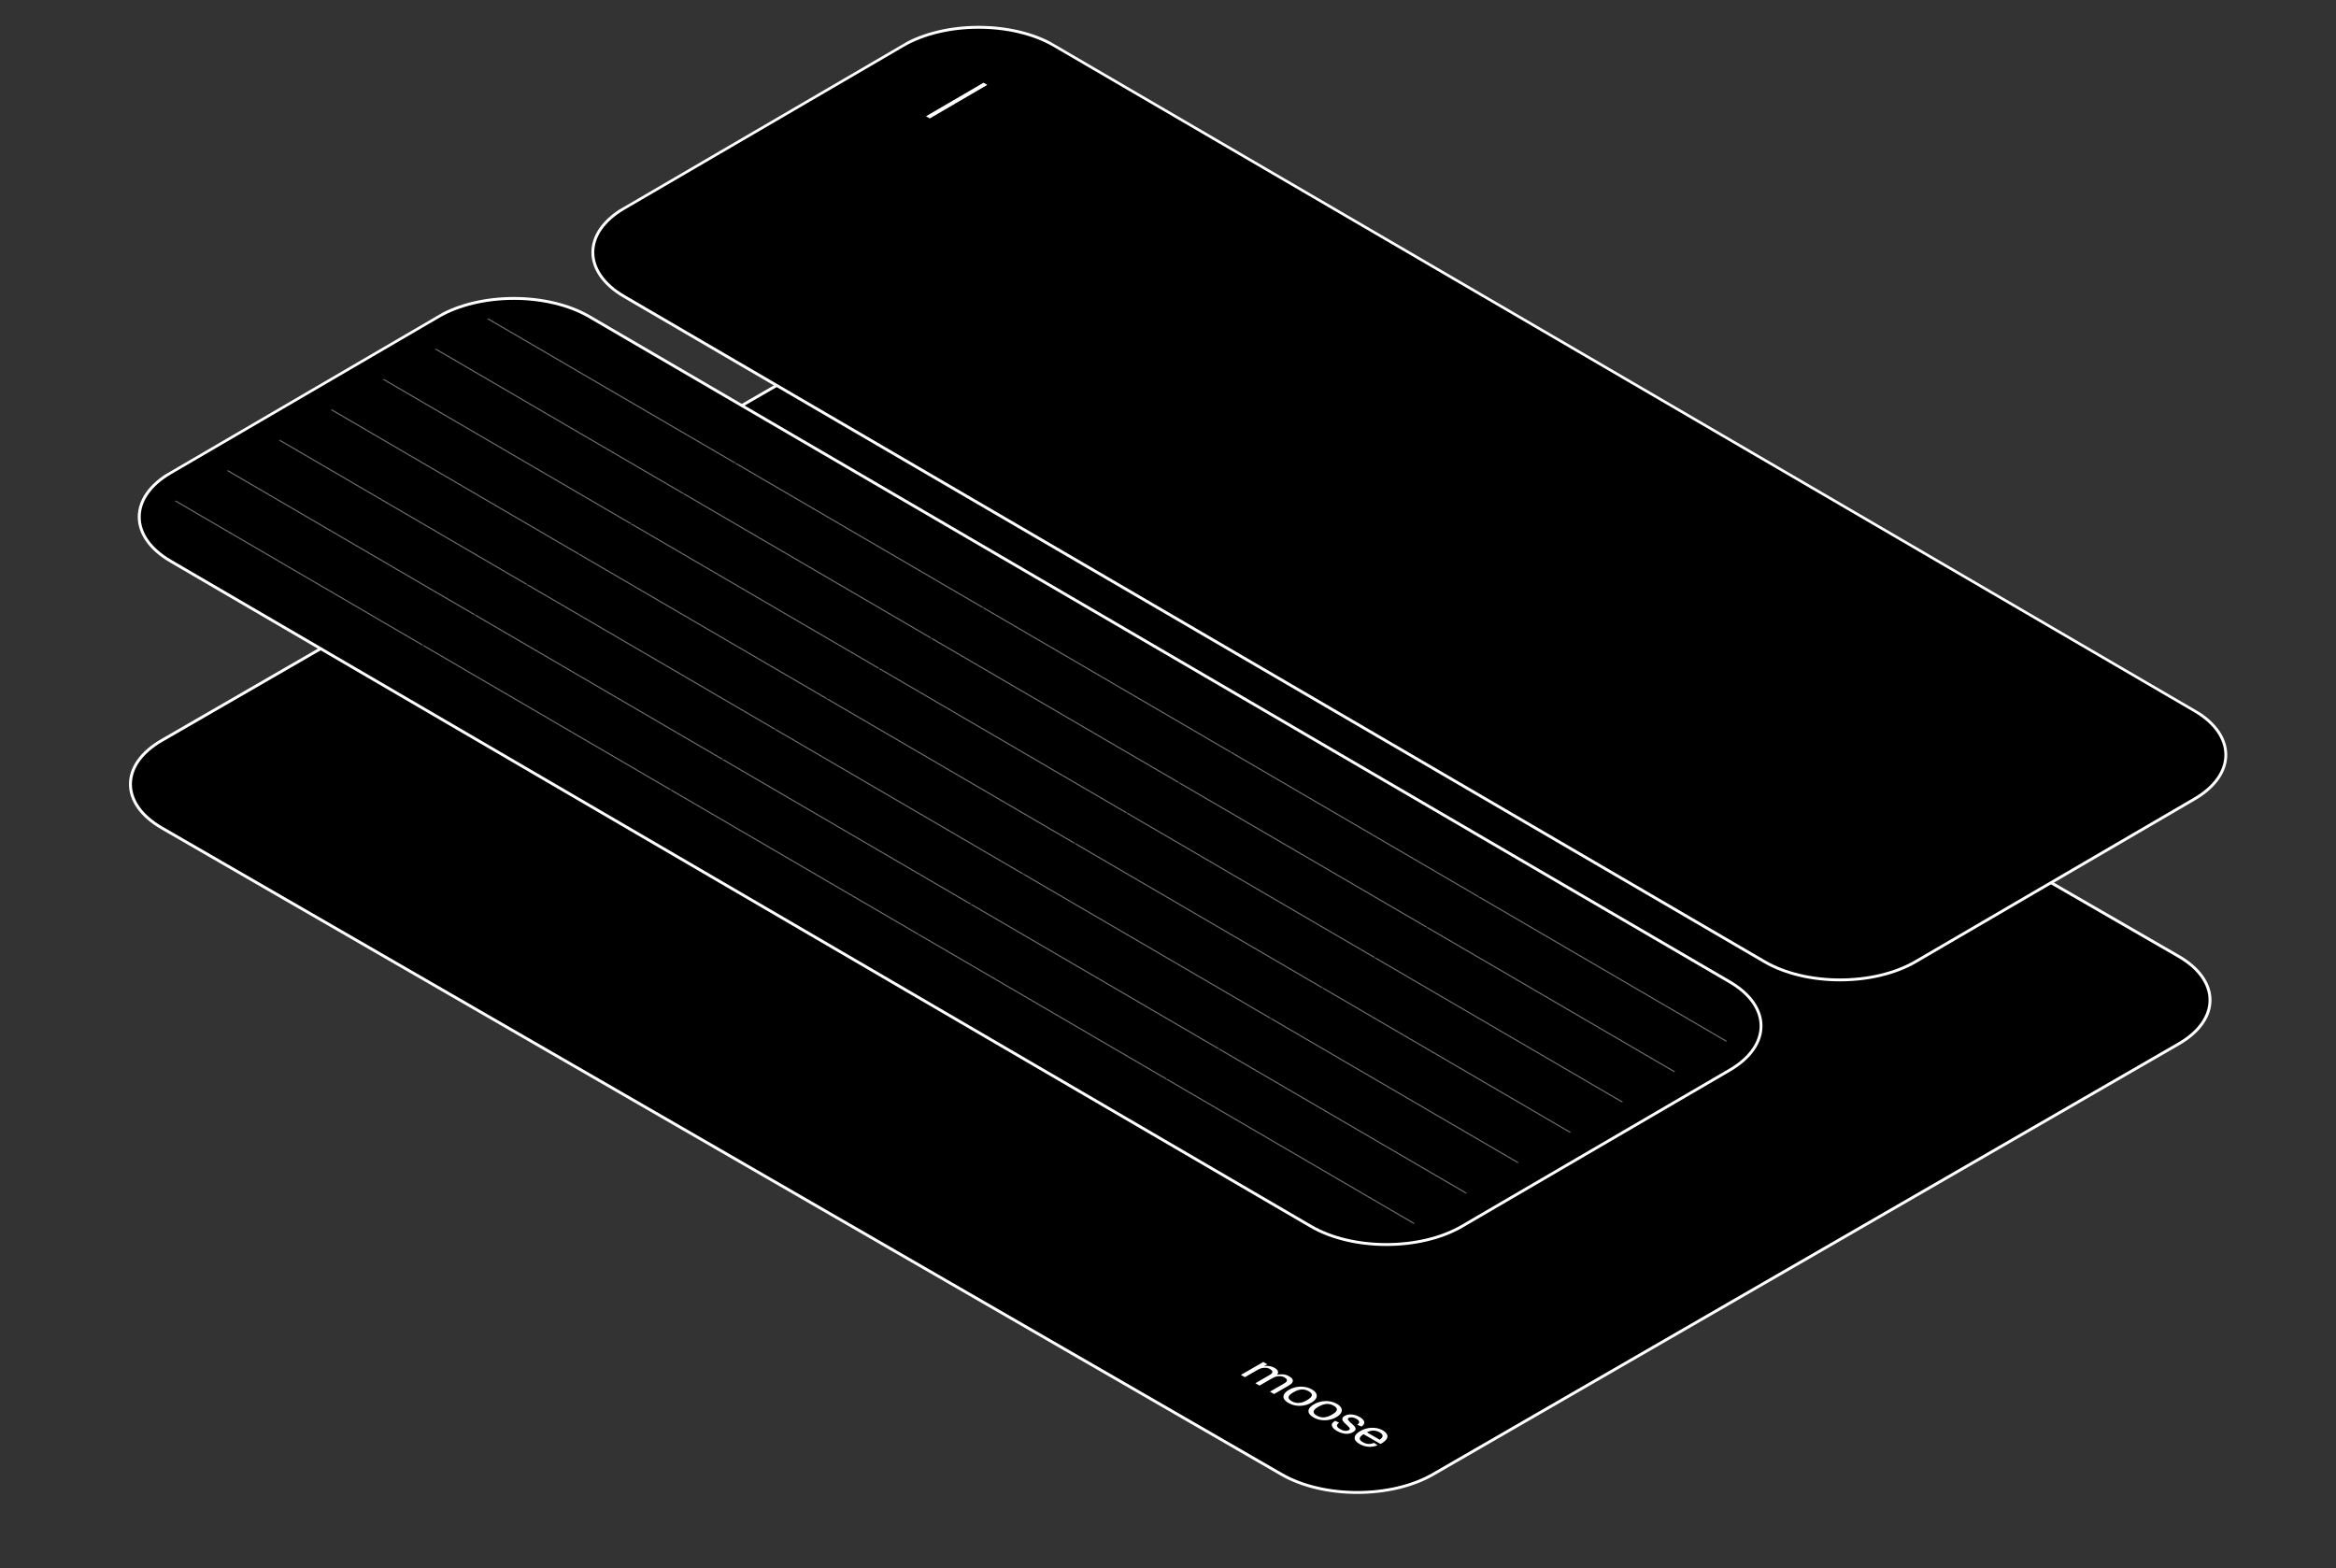 <svg width="1628" height="1093" viewBox="0 0 1628 1093" fill="none" xmlns="http://www.w3.org/2000/svg">
<rect x="0" y="0" width="1628" height="1093" fill="#333333" stroke="none"/>
<g clip-path="url(#clip0_1_1279)">
<g clip-path="url(#clip1_1_1279)">
<path d="M633.252 216.496C661.95 199.928 708.479 199.928 737.178 216.496L1517.48 666.966C1546.18 683.534 1546.18 710.395 1517.48 726.963L997.857 1026.94C969.159 1043.51 922.63 1043.51 893.932 1026.94L113.626 576.472C84.927 559.905 84.927 533.044 113.626 516.476L633.252 216.496Z" fill="black"/>
<rect width="188.2" height="42" transform="matrix(0.866 0.5 -0.866 0.5 156.928 531.475)" fill="black"/>
<rect width="188.2" height="42" transform="matrix(0.866 0.5 -0.866 0.5 319.917 625.569)" fill="black"/>
<rect width="188.2" height="42" transform="matrix(0.866 0.5 -0.866 0.5 482.907 719.663)" fill="black"/>
<rect width="188.2" height="42" transform="matrix(0.866 0.5 -0.866 0.5 645.896 813.757)" fill="black"/>
<g clip-path="url(#clip2_1_1279)">
<rect width="188.2" height="70" transform="matrix(0.866 0.5 -0.866 0.5 833.135 893.852)" fill="black"/>
<g clip-path="url(#clip3_1_1279)">
<rect width="188.2" height="50" transform="matrix(0.866 0.5 -0.866 0.5 824.475 898.851)" fill="black"/>
<path d="M864.816 958.138L880.405 949.139L883.18 950.741L879.501 952.864L880.062 952.324C880.582 952.144 881.101 952.012 881.621 951.928C882.141 951.844 882.775 951.826 883.523 951.874C884.292 951.91 885.071 952.036 885.861 952.252C886.693 952.468 887.524 952.816 888.355 953.296C889.748 954.1 890.527 954.982 890.694 955.942C890.86 956.902 890.423 957.838 889.384 958.75L888.823 958.462C889.654 958.174 890.444 957.97 891.193 957.85C891.941 957.73 892.762 957.688 893.656 957.724C894.466 957.76 895.256 957.88 896.025 958.084C896.794 958.288 897.615 958.642 898.488 959.146C899.652 959.818 900.411 960.508 900.764 961.216C901.138 961.936 901.097 962.668 900.639 963.412C900.182 964.156 899.309 964.9 898.02 965.644L887.919 971.475L885.051 969.819L894.217 964.528C895.173 963.976 895.859 963.52 896.274 963.16C896.711 962.788 896.919 962.368 896.898 961.9C896.898 961.468 896.721 961.09 896.368 960.766C896.015 960.442 895.609 960.148 895.152 959.884C894.238 959.356 893.188 959.074 892.003 959.038C891.151 959.026 890.278 959.122 889.384 959.326C888.511 959.542 887.503 959.98 886.36 960.64L877.755 965.608L874.887 963.952L884.053 958.66L884.178 958.588C885.071 958.072 885.726 957.634 886.142 957.274C886.578 956.902 886.776 956.488 886.734 956.032C886.734 955.6 886.557 955.222 886.204 954.898C885.851 954.574 885.445 954.28 884.988 954.016C884.531 953.752 884.032 953.548 883.492 953.404C882.951 953.26 882.4 953.182 881.839 953.17C880.987 953.158 880.114 953.254 879.22 953.458C878.347 953.674 877.339 954.112 876.196 954.772L867.591 959.74L864.816 958.138ZM897.994 977.724C896.394 976.8 895.323 975.81 894.783 974.754C894.284 973.698 894.336 972.636 894.939 971.568C895.542 970.5 896.685 969.48 898.368 968.508C899.948 967.596 901.663 966.966 903.513 966.618C905.404 966.27 907.275 966.234 909.125 966.51C911.016 966.786 912.752 967.38 914.331 968.292C915.89 969.192 916.898 970.182 917.356 971.262C917.854 972.342 917.792 973.422 917.169 974.502C916.566 975.594 915.485 976.59 913.926 977.49C912.305 978.426 910.549 979.068 908.657 979.416C906.786 979.752 904.916 979.776 903.045 979.488C901.216 979.2 899.532 978.612 897.994 977.724ZM900.208 976.446C901.746 977.334 903.336 977.748 904.978 977.688C905.913 977.652 906.87 977.472 907.846 977.148C908.844 976.812 909.863 976.344 910.902 975.744C913.064 974.496 914.186 973.344 914.269 972.288C914.331 971.34 913.614 970.434 912.118 969.57C911.349 969.126 910.58 968.802 909.811 968.598C909.062 968.382 908.304 968.28 907.535 968.292C906.558 968.304 905.55 968.478 904.51 968.814C903.513 969.15 902.474 969.63 901.393 970.254C900.312 970.878 899.47 971.484 898.867 972.072C898.306 972.66 898.015 973.236 897.994 973.8C897.953 974.688 898.691 975.57 900.208 976.446ZM915.432 987.79C913.831 986.866 912.761 985.876 912.22 984.82C911.721 983.765 911.773 982.703 912.376 981.635C912.979 980.567 914.122 979.547 915.806 978.575C917.385 977.663 919.1 977.033 920.95 976.685C922.842 976.337 924.712 976.301 926.562 976.577C928.453 976.853 930.189 977.447 931.769 978.359C933.328 979.259 934.336 980.249 934.793 981.329C935.292 982.409 935.229 983.489 934.606 984.568C934.003 985.66 932.922 986.656 931.363 987.556C929.742 988.492 927.986 989.134 926.094 989.482C924.224 989.818 922.353 989.842 920.482 989.554C918.653 989.266 916.97 988.678 915.432 987.79ZM917.645 986.512C919.183 987.4 920.773 987.814 922.415 987.754C923.351 987.718 924.307 987.538 925.284 987.214C926.281 986.878 927.3 986.41 928.339 985.81C930.501 984.562 931.623 983.411 931.706 982.355C931.769 981.407 931.052 980.501 929.555 979.637C928.786 979.193 928.017 978.869 927.248 978.665C926.5 978.449 925.741 978.347 924.972 978.359C923.995 978.371 922.987 978.545 921.948 978.881C920.95 979.217 919.911 979.697 918.83 980.321C917.749 980.945 916.907 981.551 916.305 982.139C915.743 982.727 915.452 983.303 915.432 983.867C915.39 984.754 916.128 985.636 917.645 986.512ZM931.622 997.137C929.73 996.045 928.608 994.869 928.255 993.609C927.901 992.349 928.65 991.197 930.499 990.153L933.305 991.485C932.204 992.097 931.695 992.799 931.778 993.591C931.882 994.371 932.547 995.115 933.773 995.823C935.041 996.555 936.205 996.987 937.265 997.119C938.346 997.239 939.302 997.059 940.133 996.579C940.57 996.327 940.757 996.015 940.694 995.643C940.653 995.283 940.445 994.911 940.071 994.527C939.738 994.143 939.26 993.663 938.637 993.087C938.47 992.943 938.304 992.799 938.138 992.655C937.992 992.499 937.837 992.349 937.67 992.205C936.86 991.425 936.257 990.753 935.862 990.189C935.509 989.625 935.394 989.043 935.519 988.443C935.644 987.843 936.184 987.267 937.14 986.716C938.159 986.128 939.281 985.792 940.507 985.708C941.755 985.636 942.97 985.762 944.155 986.086C945.382 986.41 946.483 986.854 947.46 987.417C949.268 988.461 950.36 989.559 950.734 990.711C951.108 991.863 950.484 993.003 948.863 994.131L945.839 992.853C946.899 992.217 947.367 991.539 947.242 990.819C947.117 990.099 946.442 989.385 945.215 988.677C944.384 988.197 943.459 987.891 942.44 987.759C941.443 987.615 940.611 987.735 939.946 988.119C939.343 988.467 939.188 988.893 939.479 989.397C939.77 989.901 940.341 990.555 941.193 991.359C941.214 991.395 941.256 991.431 941.318 991.467C941.38 991.503 941.422 991.539 941.443 991.575C941.484 991.623 941.516 991.665 941.536 991.701C941.599 991.737 941.661 991.773 941.723 991.809C942.783 992.733 943.563 993.507 944.062 994.131C944.581 994.743 944.8 995.385 944.716 996.057C944.633 996.729 944.041 997.383 942.939 998.019C941.193 999.027 939.323 999.399 937.327 999.135C935.353 998.859 933.451 998.193 931.622 997.137ZM947.438 1006.27C946.233 1005.57 945.349 1004.85 944.788 1004.09C944.227 1003.33 943.998 1002.54 944.102 1001.71C944.185 1000.92 944.56 1000.15 945.225 999.41C945.911 998.654 946.877 997.916 948.124 997.196C949.288 996.524 950.525 996.002 951.834 995.63C953.165 995.246 954.516 995.03 955.887 994.982C957.342 994.934 958.735 995.066 960.065 995.378C961.396 995.69 962.622 996.17 963.744 996.818C965.012 997.55 965.916 998.384 966.457 999.32C967.018 1000.24 967.111 1001.17 966.737 1002.11C966.467 1002.82 965.916 1003.54 965.085 1004.29C964.274 1005.02 963.287 1005.69 962.123 1006.29L950.307 999.464C948.623 1000.48 947.729 1001.44 947.625 1002.34C947.521 1003.24 948.197 1004.11 949.652 1004.95C950.982 1005.72 952.292 1006.15 953.58 1006.25C954.89 1006.33 956.23 1006.09 957.602 1005.51L960.096 1007.2C957.956 1008.06 955.804 1008.4 953.643 1008.23C951.502 1008.07 949.434 1007.42 947.438 1006.27ZM952.52 998.222L952.209 997.934L961.718 1003.42L961.437 1003.37C961.874 1003.12 962.279 1002.79 962.653 1002.38C963.069 1001.97 963.339 1001.59 963.464 1001.23C963.651 1000.66 963.578 1000.13 963.245 999.626C962.934 999.134 962.352 998.642 961.499 998.15C960.647 997.658 959.743 997.316 958.787 997.124C957.852 996.92 956.968 996.878 956.137 996.998C954.931 997.166 953.799 997.532 952.739 998.096L952.52 998.222Z" fill="white"/>
</g>
</g>
</g>
<path d="M1518.35 666.466L738.044 215.996C708.867 199.152 661.563 199.152 632.386 215.996L112.76 515.976C83.583 532.82 83.583 560.129 112.76 576.972L893.065 1027.44C922.242 1044.29 969.546 1044.29 998.723 1027.44L1518.35 727.462C1547.53 710.619 1547.53 683.31 1518.35 666.466Z" stroke="white" stroke-width="2"/>
</g>
<g clip-path="url(#clip4_1_1279)">
<path d="M1529.39 495.305L734.715 31.744C705.615 14.769 658.435 14.769 629.334 31.744L434.984 145.115C405.884 162.09 405.884 189.612 434.984 206.587L1229.66 670.148C1258.76 687.123 1305.94 687.123 1335.04 670.148L1529.39 556.777C1558.49 539.802 1558.49 512.28 1529.39 495.305Z" fill="black"/>
<path d="M1529.39 495.305L734.715 31.744C705.615 14.769 658.435 14.769 629.334 31.744L434.984 145.115C405.884 162.09 405.884 189.612 434.984 206.587L1229.66 670.148C1258.76 687.123 1305.94 687.123 1335.04 670.148L1529.39 556.777C1558.49 539.802 1558.49 512.28 1529.39 495.305Z" stroke="white" stroke-width="2"/>
<path d="M685.458 57.63L688.07 59.153L647.956 82.553L645.344 81.029L685.458 57.63Z" fill="white"/>
<g clip-path="url(#clip5_1_1279)">
<path d="M306.281 221.199C334.904 204.502 381.311 204.502 409.934 221.199L1204.61 684.761C1233.23 701.457 1233.23 728.528 1204.61 745.225L1018.03 854.061C989.412 870.758 943.004 870.758 914.381 854.061L119.705 390.5C91.082 373.803 91.082 346.732 119.705 330.035L306.281 221.199Z" fill="black"/>
<mask id="path-9-inside-1_1_1279" fill="white">
<path d="M375.383 201.044L548.139 301.819L511.86 322.981L339.105 222.207L375.383 201.044Z"/>
</mask>
<path d="M375.383 201.044L548.139 301.819L511.86 322.981L339.105 222.207L375.383 201.044Z" fill="black"/>
<path d="M512.724 322.477L339.968 221.703L338.241 222.711L510.997 323.485L512.724 322.477Z" fill="#7F7F7F" mask="url(#path-9-inside-1_1_1279)"/>
<mask id="path-11-inside-2_1_1279" fill="white">
<path d="M548.139 301.819L720.895 402.593L684.616 423.755L511.86 322.981L548.139 301.819Z"/>
</mask>
<path d="M548.139 301.819L720.895 402.593L684.616 423.755L511.86 322.981L548.139 301.819Z" fill="black"/>
<path d="M685.48 423.252L512.724 322.477L510.997 323.485L683.752 424.259L685.48 423.252Z" fill="#7F7F7F" mask="url(#path-11-inside-2_1_1279)"/>
<mask id="path-13-inside-3_1_1279" fill="white">
<path d="M720.895 402.593L893.651 503.367L857.372 524.53L684.616 423.755L720.895 402.593Z"/>
</mask>
<path d="M720.895 402.593L893.651 503.367L857.372 524.53L684.616 423.755L720.895 402.593Z" fill="black"/>
<path d="M858.236 524.026L685.48 423.251L683.753 424.259L856.508 525.033L858.236 524.026Z" fill="#7F7F7F" mask="url(#path-13-inside-3_1_1279)"/>
<mask id="path-15-inside-4_1_1279" fill="white">
<path d="M893.651 503.367L1066.41 604.141L1030.13 625.304L857.372 524.53L893.651 503.367Z"/>
</mask>
<path d="M893.651 503.367L1066.41 604.141L1030.13 625.304L857.372 524.53L893.651 503.367Z" fill="black"/>
<path d="M1030.99 624.8L858.236 524.026L856.508 525.033L1029.26 625.808L1030.99 624.8Z" fill="#7F7F7F" mask="url(#path-15-inside-4_1_1279)"/>
<mask id="path-17-inside-5_1_1279" fill="white">
<path d="M1066.41 604.141L1239.16 704.916L1202.88 726.078L1030.13 625.304L1066.41 604.141Z"/>
</mask>
<path d="M1066.41 604.141L1239.16 704.916L1202.88 726.078L1030.13 625.304L1066.41 604.141Z" fill="black"/>
<path d="M1203.75 725.574L1030.99 624.8L1029.26 625.808L1202.02 726.582L1203.75 725.574Z" fill="#7F7F7F" mask="url(#path-17-inside-5_1_1279)"/>
<mask id="path-19-inside-6_1_1279" fill="white">
<path d="M339.104 222.207L511.86 322.981L475.582 344.144L302.826 243.37L339.104 222.207Z"/>
</mask>
<path d="M339.104 222.207L511.86 322.981L475.582 344.144L302.826 243.37L339.104 222.207Z" fill="black"/>
<path d="M476.445 343.64L303.69 242.866L301.962 243.873L474.718 344.648L476.445 343.64Z" fill="#7F7F7F" mask="url(#path-19-inside-6_1_1279)"/>
<mask id="path-21-inside-7_1_1279" fill="white">
<path d="M511.86 322.981L684.616 423.755L648.337 444.918L475.582 344.144L511.86 322.981Z"/>
</mask>
<path d="M511.86 322.981L684.616 423.755L648.337 444.918L475.582 344.144L511.86 322.981Z" fill="black"/>
<path d="M649.201 444.414L476.445 343.64L474.718 344.648L647.474 445.422L649.201 444.414Z" fill="#7F7F7F" mask="url(#path-21-inside-7_1_1279)"/>
<mask id="path-23-inside-8_1_1279" fill="white">
<path d="M684.616 423.755L857.372 524.53L821.093 545.692L648.337 444.918L684.616 423.755Z"/>
</mask>
<path d="M684.616 423.755L857.372 524.53L821.093 545.692L648.337 444.918L684.616 423.755Z" fill="black"/>
<path d="M821.957 545.188L649.201 444.414L647.474 445.422L820.23 546.196L821.957 545.188Z" fill="#7F7F7F" mask="url(#path-23-inside-8_1_1279)"/>
<mask id="path-25-inside-9_1_1279" fill="white">
<path d="M857.372 524.53L1030.13 625.304L993.849 646.466L821.093 545.692L857.372 524.53Z"/>
</mask>
<path d="M857.372 524.53L1030.13 625.304L993.849 646.466L821.093 545.692L857.372 524.53Z" fill="black"/>
<path d="M994.713 645.962L821.957 545.188L820.229 546.196L992.985 646.97L994.713 645.962Z" fill="#7F7F7F" mask="url(#path-25-inside-9_1_1279)"/>
<mask id="path-27-inside-10_1_1279" fill="white">
<path d="M1030.13 625.304L1202.88 726.078L1166.6 747.241L993.849 646.467L1030.13 625.304Z"/>
</mask>
<path d="M1030.13 625.304L1202.88 726.078L1166.6 747.241L993.849 646.467L1030.13 625.304Z" fill="black"/>
<path d="M1167.47 746.737L994.713 645.963L992.985 646.97L1165.74 747.745L1167.47 746.737Z" fill="#7F7F7F" mask="url(#path-27-inside-10_1_1279)"/>
<mask id="path-29-inside-11_1_1279" fill="white">
<path d="M302.826 243.37L475.582 344.144L439.303 365.306L266.547 264.532L302.826 243.37Z"/>
</mask>
<path d="M302.826 243.37L475.582 344.144L439.303 365.306L266.547 264.532L302.826 243.37Z" fill="black"/>
<path d="M440.167 364.803L267.411 264.028L265.683 265.036L438.439 365.81L440.167 364.803Z" fill="#7F7F7F" mask="url(#path-29-inside-11_1_1279)"/>
<mask id="path-31-inside-12_1_1279" fill="white">
<path d="M475.582 344.144L648.338 444.918L612.059 466.081L439.303 365.306L475.582 344.144Z"/>
</mask>
<path d="M475.582 344.144L648.338 444.918L612.059 466.081L439.303 365.306L475.582 344.144Z" fill="black"/>
<path d="M612.923 465.577L440.167 364.803L438.439 365.81L611.195 466.584L612.923 465.577Z" fill="#7F7F7F" mask="url(#path-31-inside-12_1_1279)"/>
<mask id="path-33-inside-13_1_1279" fill="white">
<path d="M648.338 444.918L821.093 545.692L784.815 566.855L612.059 466.081L648.338 444.918Z"/>
</mask>
<path d="M648.338 444.918L821.093 545.692L784.815 566.855L612.059 466.081L648.338 444.918Z" fill="black"/>
<path d="M785.679 566.351L612.923 465.577L611.195 466.584L783.951 567.359L785.679 566.351Z" fill="#7F7F7F" mask="url(#path-33-inside-13_1_1279)"/>
<mask id="path-35-inside-14_1_1279" fill="white">
<path d="M821.093 545.692L993.849 646.466L957.57 667.629L784.815 566.855L821.093 545.692Z"/>
</mask>
<path d="M821.093 545.692L993.849 646.466L957.57 667.629L784.815 566.855L821.093 545.692Z" fill="black"/>
<path d="M958.434 667.125L785.678 566.351L783.951 567.359L956.707 668.133L958.434 667.125Z" fill="#7F7F7F" mask="url(#path-35-inside-14_1_1279)"/>
<mask id="path-37-inside-15_1_1279" fill="white">
<path d="M993.849 646.467L1166.6 747.241L1130.33 768.403L957.57 667.629L993.849 646.467Z"/>
</mask>
<path d="M993.849 646.467L1166.6 747.241L1130.33 768.403L957.57 667.629L993.849 646.467Z" fill="black"/>
<path d="M1131.19 767.899L958.434 667.125L956.707 668.133L1129.46 768.907L1131.19 767.899Z" fill="#7F7F7F" mask="url(#path-37-inside-15_1_1279)"/>
<mask id="path-39-inside-16_1_1279" fill="white">
<path d="M266.547 264.532L439.303 365.306L403.024 386.469L230.268 285.695L266.547 264.532Z"/>
</mask>
<path d="M266.547 264.532L439.303 365.306L403.024 386.469L230.268 285.695L266.547 264.532Z" fill="black"/>
<path d="M403.888 385.965L231.132 285.191L229.405 286.199L402.16 386.973L403.888 385.965Z" fill="#7F7F7F" mask="url(#path-39-inside-16_1_1279)"/>
<mask id="path-41-inside-17_1_1279" fill="white">
<path d="M439.303 365.306L612.059 466.081L575.78 487.243L403.024 386.469L439.303 365.306Z"/>
</mask>
<path d="M439.303 365.306L612.059 466.081L575.78 487.243L403.024 386.469L439.303 365.306Z" fill="black"/>
<path d="M576.644 486.739L403.888 385.965L402.16 386.973L574.916 487.747L576.644 486.739Z" fill="#7F7F7F" mask="url(#path-41-inside-17_1_1279)"/>
<mask id="path-43-inside-18_1_1279" fill="white">
<path d="M612.059 466.081L784.815 566.855L748.536 588.017L575.78 487.243L612.059 466.081Z"/>
</mask>
<path d="M612.059 466.081L784.815 566.855L748.536 588.017L575.78 487.243L612.059 466.081Z" fill="black"/>
<path d="M749.4 587.513L576.644 486.739L574.916 487.747L747.672 588.521L749.4 587.513Z" fill="#7F7F7F" mask="url(#path-43-inside-18_1_1279)"/>
<mask id="path-45-inside-19_1_1279" fill="white">
<path d="M784.814 566.855L957.57 667.629L921.292 688.792L748.536 588.017L784.814 566.855Z"/>
</mask>
<path d="M784.814 566.855L957.57 667.629L921.292 688.792L748.536 588.017L784.814 566.855Z" fill="black"/>
<path d="M922.155 688.288L749.4 587.513L747.672 588.521L920.428 689.295L922.155 688.288Z" fill="#7F7F7F" mask="url(#path-45-inside-19_1_1279)"/>
<mask id="path-47-inside-20_1_1279" fill="white">
<path d="M957.57 667.629L1130.33 768.403L1094.05 789.566L921.292 688.792L957.57 667.629Z"/>
</mask>
<path d="M957.57 667.629L1130.33 768.403L1094.05 789.566L921.292 688.792L957.57 667.629Z" fill="black"/>
<path d="M1094.91 789.062L922.155 688.288L920.428 689.296L1093.18 790.07L1094.91 789.062Z" fill="#7F7F7F" mask="url(#path-47-inside-20_1_1279)"/>
<mask id="path-49-inside-21_1_1279" fill="white">
<path d="M230.268 285.695L403.024 386.469L366.745 407.632L193.99 306.857L230.268 285.695Z"/>
</mask>
<path d="M230.268 285.695L403.024 386.469L366.745 407.632L193.99 306.857L230.268 285.695Z" fill="black"/>
<path d="M367.609 407.128L194.853 306.354L193.126 307.361L365.882 408.135L367.609 407.128Z" fill="#7F7F7F" mask="url(#path-49-inside-21_1_1279)"/>
<mask id="path-51-inside-22_1_1279" fill="white">
<path d="M403.024 386.469L575.78 487.243L539.501 508.406L366.745 407.632L403.024 386.469Z"/>
</mask>
<path d="M403.024 386.469L575.78 487.243L539.501 508.406L366.745 407.632L403.024 386.469Z" fill="black"/>
<path d="M540.365 507.902L367.609 407.128L365.882 408.135L538.637 508.91L540.365 507.902Z" fill="#7F7F7F" mask="url(#path-51-inside-22_1_1279)"/>
<mask id="path-53-inside-23_1_1279" fill="white">
<path d="M575.78 487.243L748.536 588.017L712.257 609.18L539.501 508.406L575.78 487.243Z"/>
</mask>
<path d="M575.78 487.243L748.536 588.017L712.257 609.18L539.501 508.406L575.78 487.243Z" fill="black"/>
<path d="M713.121 608.676L540.365 507.902L538.638 508.91L711.393 609.684L713.121 608.676Z" fill="#7F7F7F" mask="url(#path-53-inside-23_1_1279)"/>
<mask id="path-55-inside-24_1_1279" fill="white">
<path d="M748.536 588.017L921.291 688.792L885.013 709.954L712.257 609.18L748.536 588.017Z"/>
</mask>
<path d="M748.536 588.017L921.291 688.792L885.013 709.954L712.257 609.18L748.536 588.017Z" fill="black"/>
<path d="M885.877 709.45L713.121 608.676L711.393 609.684L884.149 710.458L885.877 709.45Z" fill="#7F7F7F" mask="url(#path-55-inside-24_1_1279)"/>
<mask id="path-57-inside-25_1_1279" fill="white">
<path d="M921.292 688.792L1094.05 789.566L1057.77 810.729L885.013 709.954L921.292 688.792Z"/>
</mask>
<path d="M921.292 688.792L1094.05 789.566L1057.77 810.729L885.013 709.954L921.292 688.792Z" fill="black"/>
<path d="M1058.63 810.225L885.877 709.45L884.149 710.458L1056.9 811.232L1058.63 810.225Z" fill="#7F7F7F" mask="url(#path-57-inside-25_1_1279)"/>
<mask id="path-59-inside-26_1_1279" fill="white">
<path d="M193.99 306.857L366.746 407.632L330.467 428.794L157.711 328.02L193.99 306.857Z"/>
</mask>
<path d="M193.99 306.857L366.746 407.632L330.467 428.794L157.711 328.02L193.99 306.857Z" fill="black"/>
<path d="M331.331 428.29L158.575 327.516L156.847 328.524L329.603 429.298L331.331 428.29Z" fill="#7F7F7F" mask="url(#path-59-inside-26_1_1279)"/>
<mask id="path-61-inside-27_1_1279" fill="white">
<path d="M366.746 407.632L539.501 508.406L503.223 529.568L330.467 428.794L366.746 407.632Z"/>
</mask>
<path d="M366.746 407.632L539.501 508.406L503.223 529.568L330.467 428.794L366.746 407.632Z" fill="black"/>
<path d="M504.086 529.065L331.331 428.29L329.603 429.298L502.359 530.072L504.086 529.065Z" fill="#7F7F7F" mask="url(#path-61-inside-27_1_1279)"/>
<mask id="path-63-inside-28_1_1279" fill="white">
<path d="M539.501 508.406L712.257 609.18L675.979 630.343L503.223 529.568L539.501 508.406Z"/>
</mask>
<path d="M539.501 508.406L712.257 609.18L675.979 630.343L503.223 529.568L539.501 508.406Z" fill="black"/>
<path d="M676.842 629.839L504.087 529.064L502.359 530.072L675.115 630.846L676.842 629.839Z" fill="#7F7F7F" mask="url(#path-63-inside-28_1_1279)"/>
<mask id="path-65-inside-29_1_1279" fill="white">
<path d="M712.257 609.18L885.013 709.954L848.734 731.117L675.978 630.343L712.257 609.18Z"/>
</mask>
<path d="M712.257 609.18L885.013 709.954L848.734 731.117L675.978 630.343L712.257 609.18Z" fill="black"/>
<path d="M849.598 730.613L676.842 629.839L675.115 630.846L847.87 731.621L849.598 730.613Z" fill="#7F7F7F" mask="url(#path-65-inside-29_1_1279)"/>
<mask id="path-67-inside-30_1_1279" fill="white">
<path d="M885.013 709.954L1057.77 810.729L1021.49 831.891L848.734 731.117L885.013 709.954Z"/>
</mask>
<path d="M885.013 709.954L1057.77 810.729L1021.49 831.891L848.734 731.117L885.013 709.954Z" fill="black"/>
<path d="M1022.35 831.387L849.598 730.613L847.87 731.621L1020.63 832.395L1022.35 831.387Z" fill="#7F7F7F" mask="url(#path-67-inside-30_1_1279)"/>
<mask id="path-69-inside-31_1_1279" fill="white">
<path d="M157.711 328.02L330.467 428.794L294.188 449.957L121.432 349.183L157.711 328.02Z"/>
</mask>
<path d="M157.711 328.02L330.467 428.794L294.188 449.957L121.432 349.183L157.711 328.02Z" fill="black"/>
<path d="M295.052 449.453L122.296 348.679L120.568 349.686L293.324 450.461L295.052 449.453Z" fill="#7F7F7F" mask="url(#path-69-inside-31_1_1279)"/>
<mask id="path-71-inside-32_1_1279" fill="white">
<path d="M330.467 428.794L503.223 529.568L466.944 550.731L294.188 449.957L330.467 428.794Z"/>
</mask>
<path d="M330.467 428.794L503.223 529.568L466.944 550.731L294.188 449.957L330.467 428.794Z" fill="black"/>
<path d="M467.808 550.227L295.052 449.453L293.324 450.461L466.08 551.235L467.808 550.227Z" fill="#7F7F7F" mask="url(#path-71-inside-32_1_1279)"/>
<mask id="path-73-inside-33_1_1279" fill="white">
<path d="M503.223 529.568L675.978 630.343L639.7 651.505L466.944 550.731L503.223 529.568Z"/>
</mask>
<path d="M503.223 529.568L675.978 630.343L639.7 651.505L466.944 550.731L503.223 529.568Z" fill="black"/>
<path d="M640.564 651.001L467.808 550.227L466.08 551.235L638.836 652.009L640.564 651.001Z" fill="#7F7F7F" mask="url(#path-73-inside-33_1_1279)"/>
<mask id="path-75-inside-34_1_1279" fill="white">
<path d="M675.978 630.343L848.734 731.117L812.455 752.279L639.7 651.505L675.978 630.343Z"/>
</mask>
<path d="M675.978 630.343L848.734 731.117L812.455 752.279L639.7 651.505L675.978 630.343Z" fill="black"/>
<path d="M813.319 751.775L640.563 651.001L638.836 652.009L811.592 752.783L813.319 751.775Z" fill="#7F7F7F" mask="url(#path-75-inside-34_1_1279)"/>
<mask id="path-77-inside-35_1_1279" fill="white">
<path d="M848.734 731.117L1021.49 831.891L985.211 853.054L812.455 752.28L848.734 731.117Z"/>
</mask>
<path d="M848.734 731.117L1021.49 831.891L985.211 853.054L812.455 752.28L848.734 731.117Z" fill="black"/>
<path d="M986.075 852.55L813.319 751.776L811.592 752.783L984.347 853.558L986.075 852.55Z" fill="#7F7F7F" mask="url(#path-77-inside-35_1_1279)"/>
<rect width="200" height="42" transform="matrix(0.864 0.504 -0.864 0.504 121.432 349.183)" fill="black"/>
<rect width="200" height="42" transform="matrix(0.864 0.504 -0.864 0.504 294.188 449.957)" fill="black"/>
<rect width="200" height="42" transform="matrix(0.864 0.504 -0.864 0.504 466.944 550.731)" fill="black"/>
<rect width="200" height="42" transform="matrix(0.864 0.504 -0.864 0.504 639.7 651.505)" fill="black"/>
<rect width="200" height="42" transform="matrix(0.864 0.504 -0.864 0.504 812.456 752.28)" fill="black"/>
</g>
<path d="M1205.47 684.257L410.798 220.695C381.698 203.72 334.517 203.72 305.417 220.695L118.841 329.532C89.741 346.507 89.741 374.029 118.841 391.004L913.518 854.565C942.618 871.54 989.798 871.54 1018.9 854.565L1205.47 745.729C1234.58 728.754 1234.58 701.232 1205.47 684.257Z" stroke="white" stroke-width="2"/>
</g>
<defs>
<clipPath id="clip0_1_1279">
<rect width="1079" height="800" fill="white" transform="matrix(0.866 0.5 -0.866 0.5 693.009 153)"/>
</clipPath>
<clipPath id="clip1_1_1279">
<path d="M633.252 216.496C661.95 199.928 708.479 199.928 737.178 216.496L1517.48 666.966C1546.18 683.534 1546.18 710.395 1517.48 726.963L997.857 1026.94C969.159 1043.51 922.63 1043.51 893.932 1026.94L113.626 576.472C84.927 559.905 84.927 533.044 113.626 516.476L633.252 216.496Z" fill="white"/>
</clipPath>
<clipPath id="clip2_1_1279">
<rect width="188.2" height="70" fill="white" transform="matrix(0.866 0.5 -0.866 0.5 833.135 893.852)"/>
</clipPath>
<clipPath id="clip3_1_1279">
<rect width="188.2" height="50" fill="white" transform="matrix(0.866 0.5 -0.866 0.5 824.475 898.851)"/>
</clipPath>
<clipPath id="clip4_1_1279">
<rect width="1044" height="722" fill="white" transform="matrix(0.864 0.504 -0.864 0.504 682.025 0)"/>
</clipPath>
<clipPath id="clip5_1_1279">
<path d="M306.281 221.199C334.904 204.502 381.311 204.502 409.934 221.199L1204.61 684.761C1233.23 701.457 1233.23 728.528 1204.61 745.225L1018.03 854.061C989.412 870.758 943.004 870.758 914.381 854.061L119.705 390.5C91.082 373.803 91.082 346.732 119.705 330.035L306.281 221.199Z" fill="white"/>
</clipPath>
</defs>
</svg>
